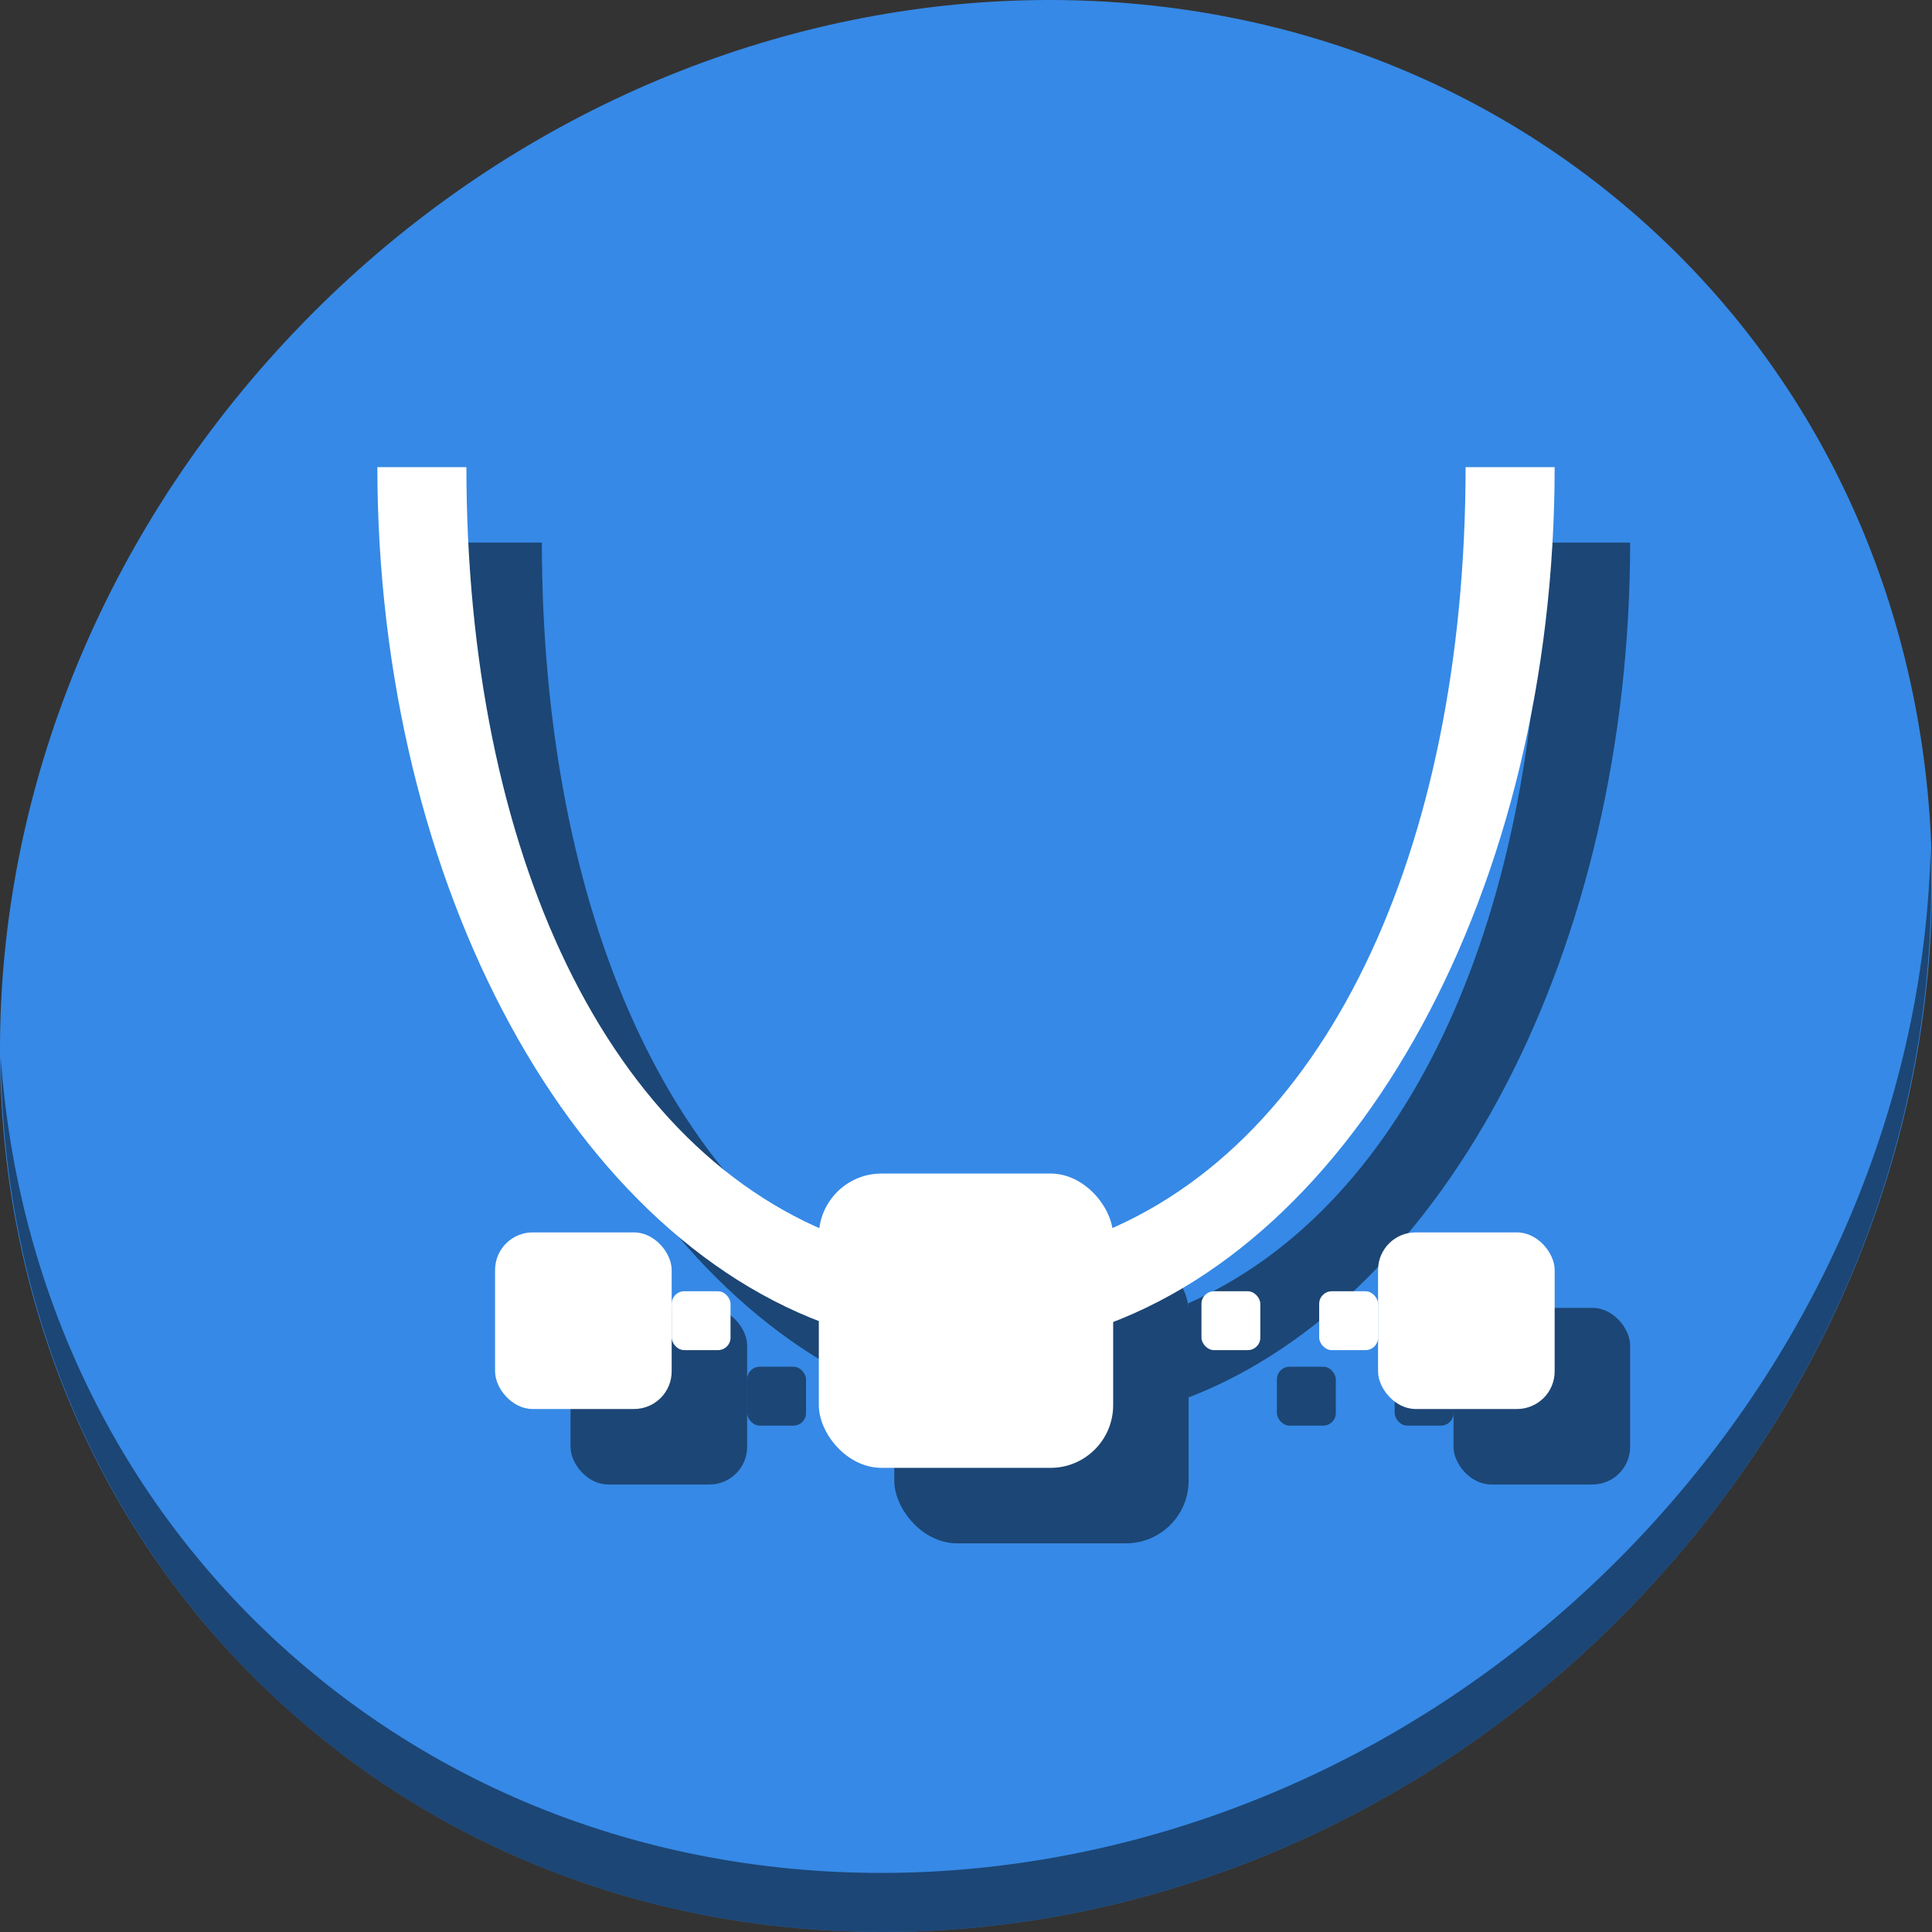 <?xml version="1.0" encoding="UTF-8" standalone="no"?>
<svg
   xmlns:dc="http://purl.org/dc/elements/1.1/"
   xmlns:cc="http://creativecommons.org/ns#"
   xmlns:rdf="http://www.w3.org/1999/02/22-rdf-syntax-ns#"
   xmlns:svg="http://www.w3.org/2000/svg"
   xmlns="http://www.w3.org/2000/svg"
   xmlns:sodipodi="http://sodipodi.sourceforge.net/DTD/sodipodi-0.dtd"
   xmlns:inkscape="http://www.inkscape.org/namespaces/inkscape"
   viewBox="0 0 64 64"
   version="1.1"
   id="svg8"
   sodipodi:docname="node-type-smooth.svg"
   width="64"
   height="64"
   inkscape:version="0.92.2 5c3e80d, 2017-08-06">
  <rect x="0" y="0" width="64" height="64" fill="#333333" stroke="none"/>
  <sodipodi:namedview
     pagecolor="#ffffff"
     bordercolor="#666666"
     borderopacity="1"
     objecttolerance="10"
     gridtolerance="10"
     guidetolerance="10"
     inkscape:pageopacity="0"
     inkscape:pageshadow="2"
     inkscape:window-width="1366"
     inkscape:window-height="717"
     id="namedview10"
     showgrid="false"
     inkscape:zoom="0.61458333"
     inkscape:cx="-205.72046"
     inkscape:cy="-63.989559"
     inkscape:window-x="0"
     inkscape:window-y="24"
     inkscape:window-maximized="1"
     inkscape:current-layer="svg8" />
  <defs
     id="defs3051">
    <style
       type="text/css"
       id="current-color-scheme">
      .ColorScheme-Text {
        color:#4d4d4d;
      }
      .ColorScheme-Highlight {
        color:#3daee9;
      }
      </style>
  </defs>
  <g
     id="g955"
     transform="matrix(0.125,0,0,0.125,-1.6056034e-7,56)">
    <path
       id="path850"
       d="m 432.913,-391.526 c 102.193,88.575 105.827,249.7 8.117,359.899 C 343.32,78.572 181.28,96.101 79.087,7.526 -23.106,-81.049 -26.74,-242.174 70.97,-352.373 168.68,-462.572 330.72,-480.101 432.913,-391.526 Z"
       inkscape:connector-curvature="0"
       style="fill:#3689e6;fill-opacity:1;stroke-width:11.11" />
    <path
       id="path852"
       d="M 511.636,-223.096 C 510.084,-161.785 486.474,-98.942 440.669,-47.282 342.959,62.917 180.919,80.446 78.726,-8.129 30.827,-49.644 4.497,-107.077 0.194,-167.771 0.799,-101.415 27.117,-37.518 79.079,7.519 181.272,96.094 343.32,78.556 441.022,-31.634 490.727,-87.692 514.027,-156.925 511.636,-223.096 Z"
       inkscape:connector-curvature="0"
       style="opacity:1;fill:#000000;fill-opacity:0.49;stroke-width:11.11" />
    <path
       id="path912"
       d="m 120,-304.199 c 0.082,107.07 48.528,199.819 117,226.289 v -22.48 c 0,-0.724 0.061,-1.432 0.15,-2.131 -59.151,-26.151 -93.491,-103.976 -93.551,-201.678 z m 288.4,0 c -0.077,97.684 -34.417,175.481 -93.561,201.621 0.094,0.717 0.16,1.444 0.16,2.188 v 22.725 C 383.53,-104.159 431.992,-197.038 432,-304.199 Z"
       style="color:#4d4d4d;fill:#000000;fill-opacity:0.49;stroke:none;stroke-width:15.6"
       inkscape:connector-curvature="0" />
    <rect
       style="opacity:1;fill:#000000;fill-opacity:0.49;stroke:none;stroke-width:25;stroke-miterlimit:4;stroke-dasharray:none;stroke-dashoffset:0;stroke-opacity:1"
       id="rect914"
       width="46.8"
       height="46.8"
       x="151.2"
       y="-101.4"
       ry="9.966" />
    <rect
       ry="9.966"
       y="-101.4"
       x="385.2"
       height="46.8"
       width="46.8"
       id="rect916"
       style="opacity:1;fill:#000000;fill-opacity:0.49;stroke:none;stroke-width:25;stroke-miterlimit:4;stroke-dasharray:none;stroke-dashoffset:0;stroke-opacity:1" />
    <rect
       style="opacity:1;fill:#000000;fill-opacity:0.49;stroke:none;stroke-width:41.667;stroke-miterlimit:4;stroke-dasharray:none;stroke-dashoffset:0;stroke-opacity:1"
       id="rect918"
       width="78"
       height="78"
       x="237"
       y="-117"
       ry="16.61" />
    <rect
       ry="3.322"
       y="-85.8"
       x="198"
       height="15.6"
       width="15.6"
       id="rect920"
       style="opacity:1;fill:#000000;fill-opacity:0.49;stroke:none;stroke-width:8.333;stroke-miterlimit:4;stroke-dasharray:none;stroke-dashoffset:0;stroke-opacity:1" />
    <rect
       style="opacity:1;fill:#000000;fill-opacity:0.49;stroke:none;stroke-width:8.333;stroke-miterlimit:4;stroke-dasharray:none;stroke-dashoffset:0;stroke-opacity:1"
       id="rect922"
       width="15.6"
       height="15.6"
       x="338.4"
       y="-85.8"
       ry="3.322" />
    <rect
       ry="3.322"
       y="-85.8"
       x="369.6"
       height="15.6"
       width="15.6"
       id="rect924"
       style="opacity:1;fill:#000000;fill-opacity:0.49;stroke:none;stroke-width:8.333;stroke-miterlimit:4;stroke-dasharray:none;stroke-dashoffset:0;stroke-opacity:1" />
    <g
       id="g910">
      <path
         style="color:#4d4d4d;fill:#ffffff;fill-opacity:1;stroke:none;stroke-width:15.6"
         d="m 100,-324.2 c 0.085,111.094 52.234,206.784 124.8,229.003 v -24.27 c -63.834,-22.632 -101.138,-102.89 -101.2,-204.733 z m 288.4,0 c -0.08,101.82 -37.381,182.045 -101.2,204.672 v 24.575 C 359.826,-117.19 411.992,-213.015 412,-324.2 Z"
         class="ColorScheme-Text"
         id="path4"
         inkscape:connector-curvature="0"
         sodipodi:nodetypes="cccccccccc" />
      <rect
         style="opacity:1;fill:#ffffff;fill-opacity:1;stroke:none;stroke-width:25;stroke-miterlimit:4;stroke-dasharray:none;stroke-dashoffset:0;stroke-opacity:1"
         id="rect891"
         width="46.8"
         height="46.8"
         x="131.2"
         y="-121.4"
         ry="9.966" />
      <rect
         ry="9.966"
         y="-121.4"
         x="365.2"
         height="46.8"
         width="46.8"
         id="rect893"
         style="opacity:1;fill:#ffffff;fill-opacity:1;stroke:none;stroke-width:25;stroke-miterlimit:4;stroke-dasharray:none;stroke-dashoffset:0;stroke-opacity:1" />
      <rect
         style="opacity:1;fill:#ffffff;fill-opacity:1;stroke:none;stroke-width:41.667;stroke-miterlimit:4;stroke-dasharray:none;stroke-dashoffset:0;stroke-opacity:1"
         id="rect895"
         width="78"
         height="78"
         x="217"
         y="-137"
         ry="16.61" />
      <rect
         ry="3.322"
         y="-105.8"
         x="178"
         height="15.6"
         width="15.6"
         id="rect897"
         style="opacity:1;fill:#ffffff;fill-opacity:1;stroke:none;stroke-width:8.333;stroke-miterlimit:4;stroke-dasharray:none;stroke-dashoffset:0;stroke-opacity:1" />
      <rect
         style="opacity:1;fill:#ffffff;fill-opacity:1;stroke:none;stroke-width:8.333;stroke-miterlimit:4;stroke-dasharray:none;stroke-dashoffset:0;stroke-opacity:1"
         id="rect899"
         width="15.6"
         height="15.6"
         x="318.4"
         y="-105.8"
         ry="3.322" />
      <rect
         ry="3.322"
         y="-105.8"
         x="349.6"
         height="15.6"
         width="15.6"
         id="rect901"
         style="opacity:1;fill:#ffffff;fill-opacity:1;stroke:none;stroke-width:8.333;stroke-miterlimit:4;stroke-dasharray:none;stroke-dashoffset:0;stroke-opacity:1" />
    </g>
  </g>
</svg>
